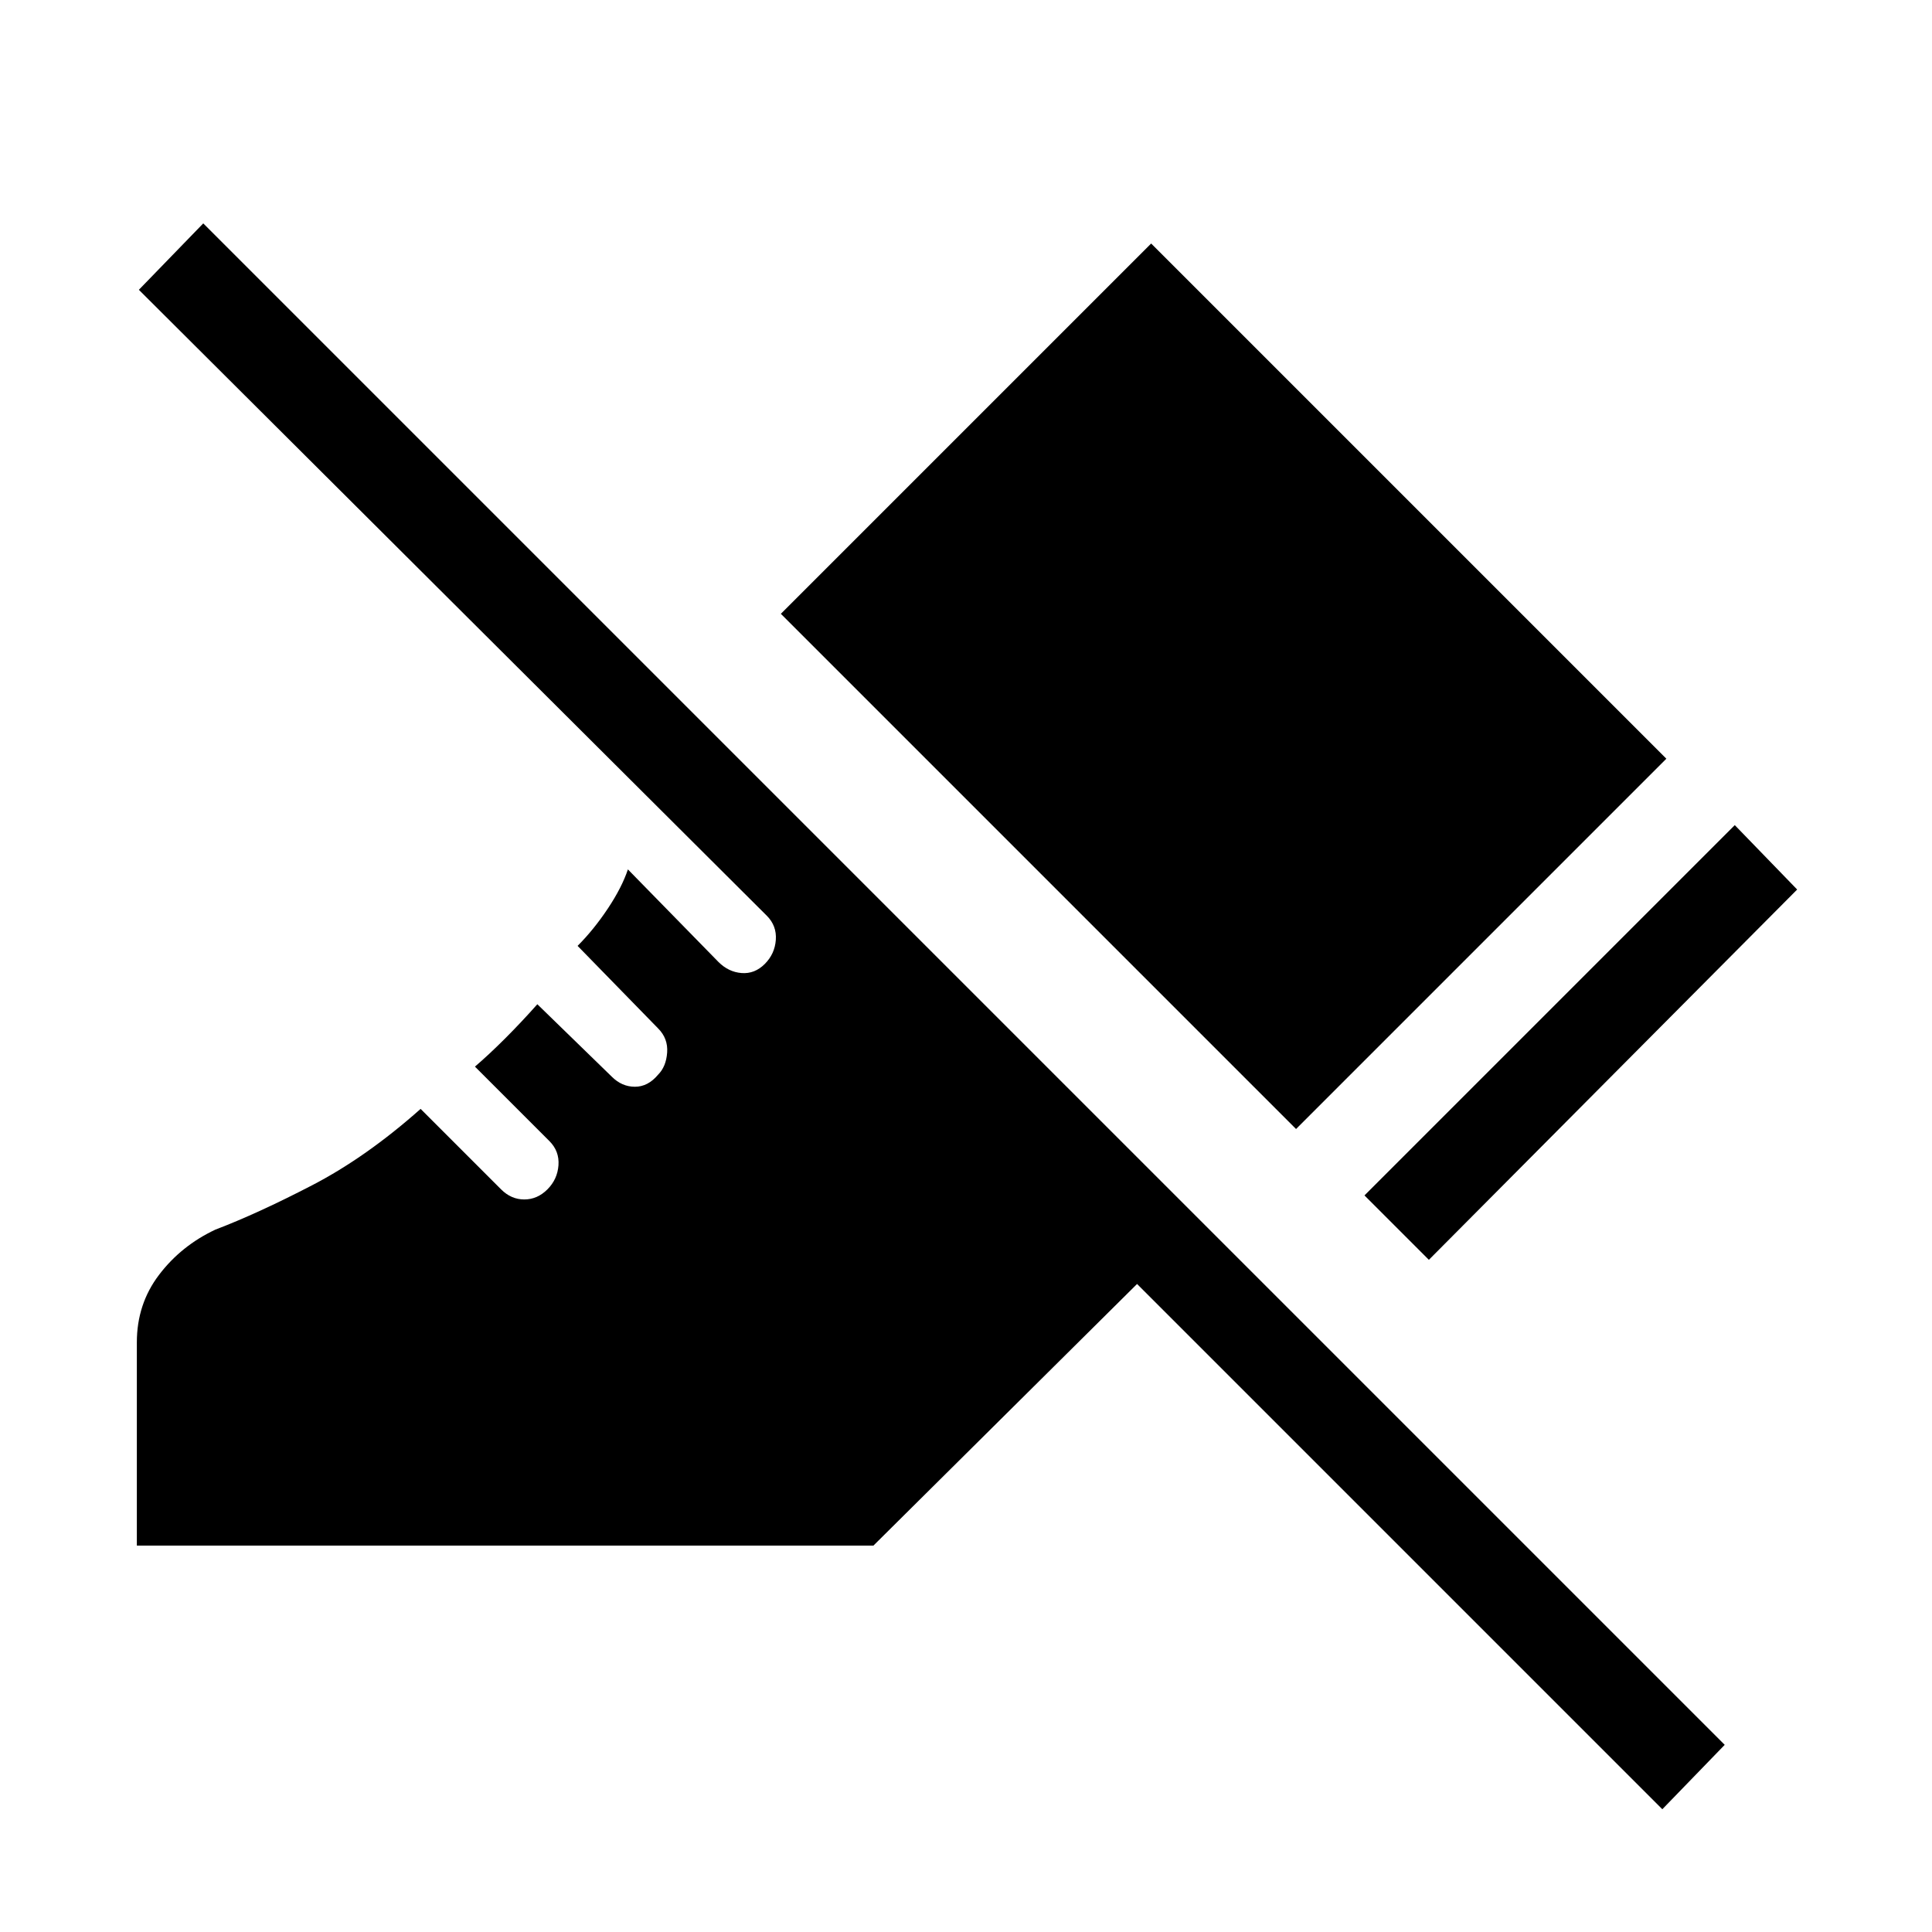 <svg xmlns="http://www.w3.org/2000/svg" width="48" height="48"><path d="m35.5 31.3-1.6-1.6 9.2-9.2 1.55 1.6zm-3.3-3.25-12.8-12.8 9.2-9.2 12.8 12.8zm9.1 16.9L28.25 31.9l-6.55 6.5H3.4v-5.05q0-.95.55-1.675.55-.725 1.4-1.125 1.05-.4 2.4-1.1 1.35-.7 2.7-1.9l2 2q.25.25.575.25.325 0 .575-.25.25-.25.275-.6.025-.35-.225-.6L11.8 26.5q.35-.3.75-.7.4-.4.8-.85l1.85 1.8q.25.25.575.25.325 0 .575-.3.2-.2.225-.55.025-.35-.225-.6l-2-2.05q.4-.4.75-.925t.5-.975l2.25 2.3q.25.25.575.275.325.025.575-.225.25-.25.275-.6.025-.35-.225-.6L3.45 7.2l1.6-1.65 37.8 37.8z"/></svg>